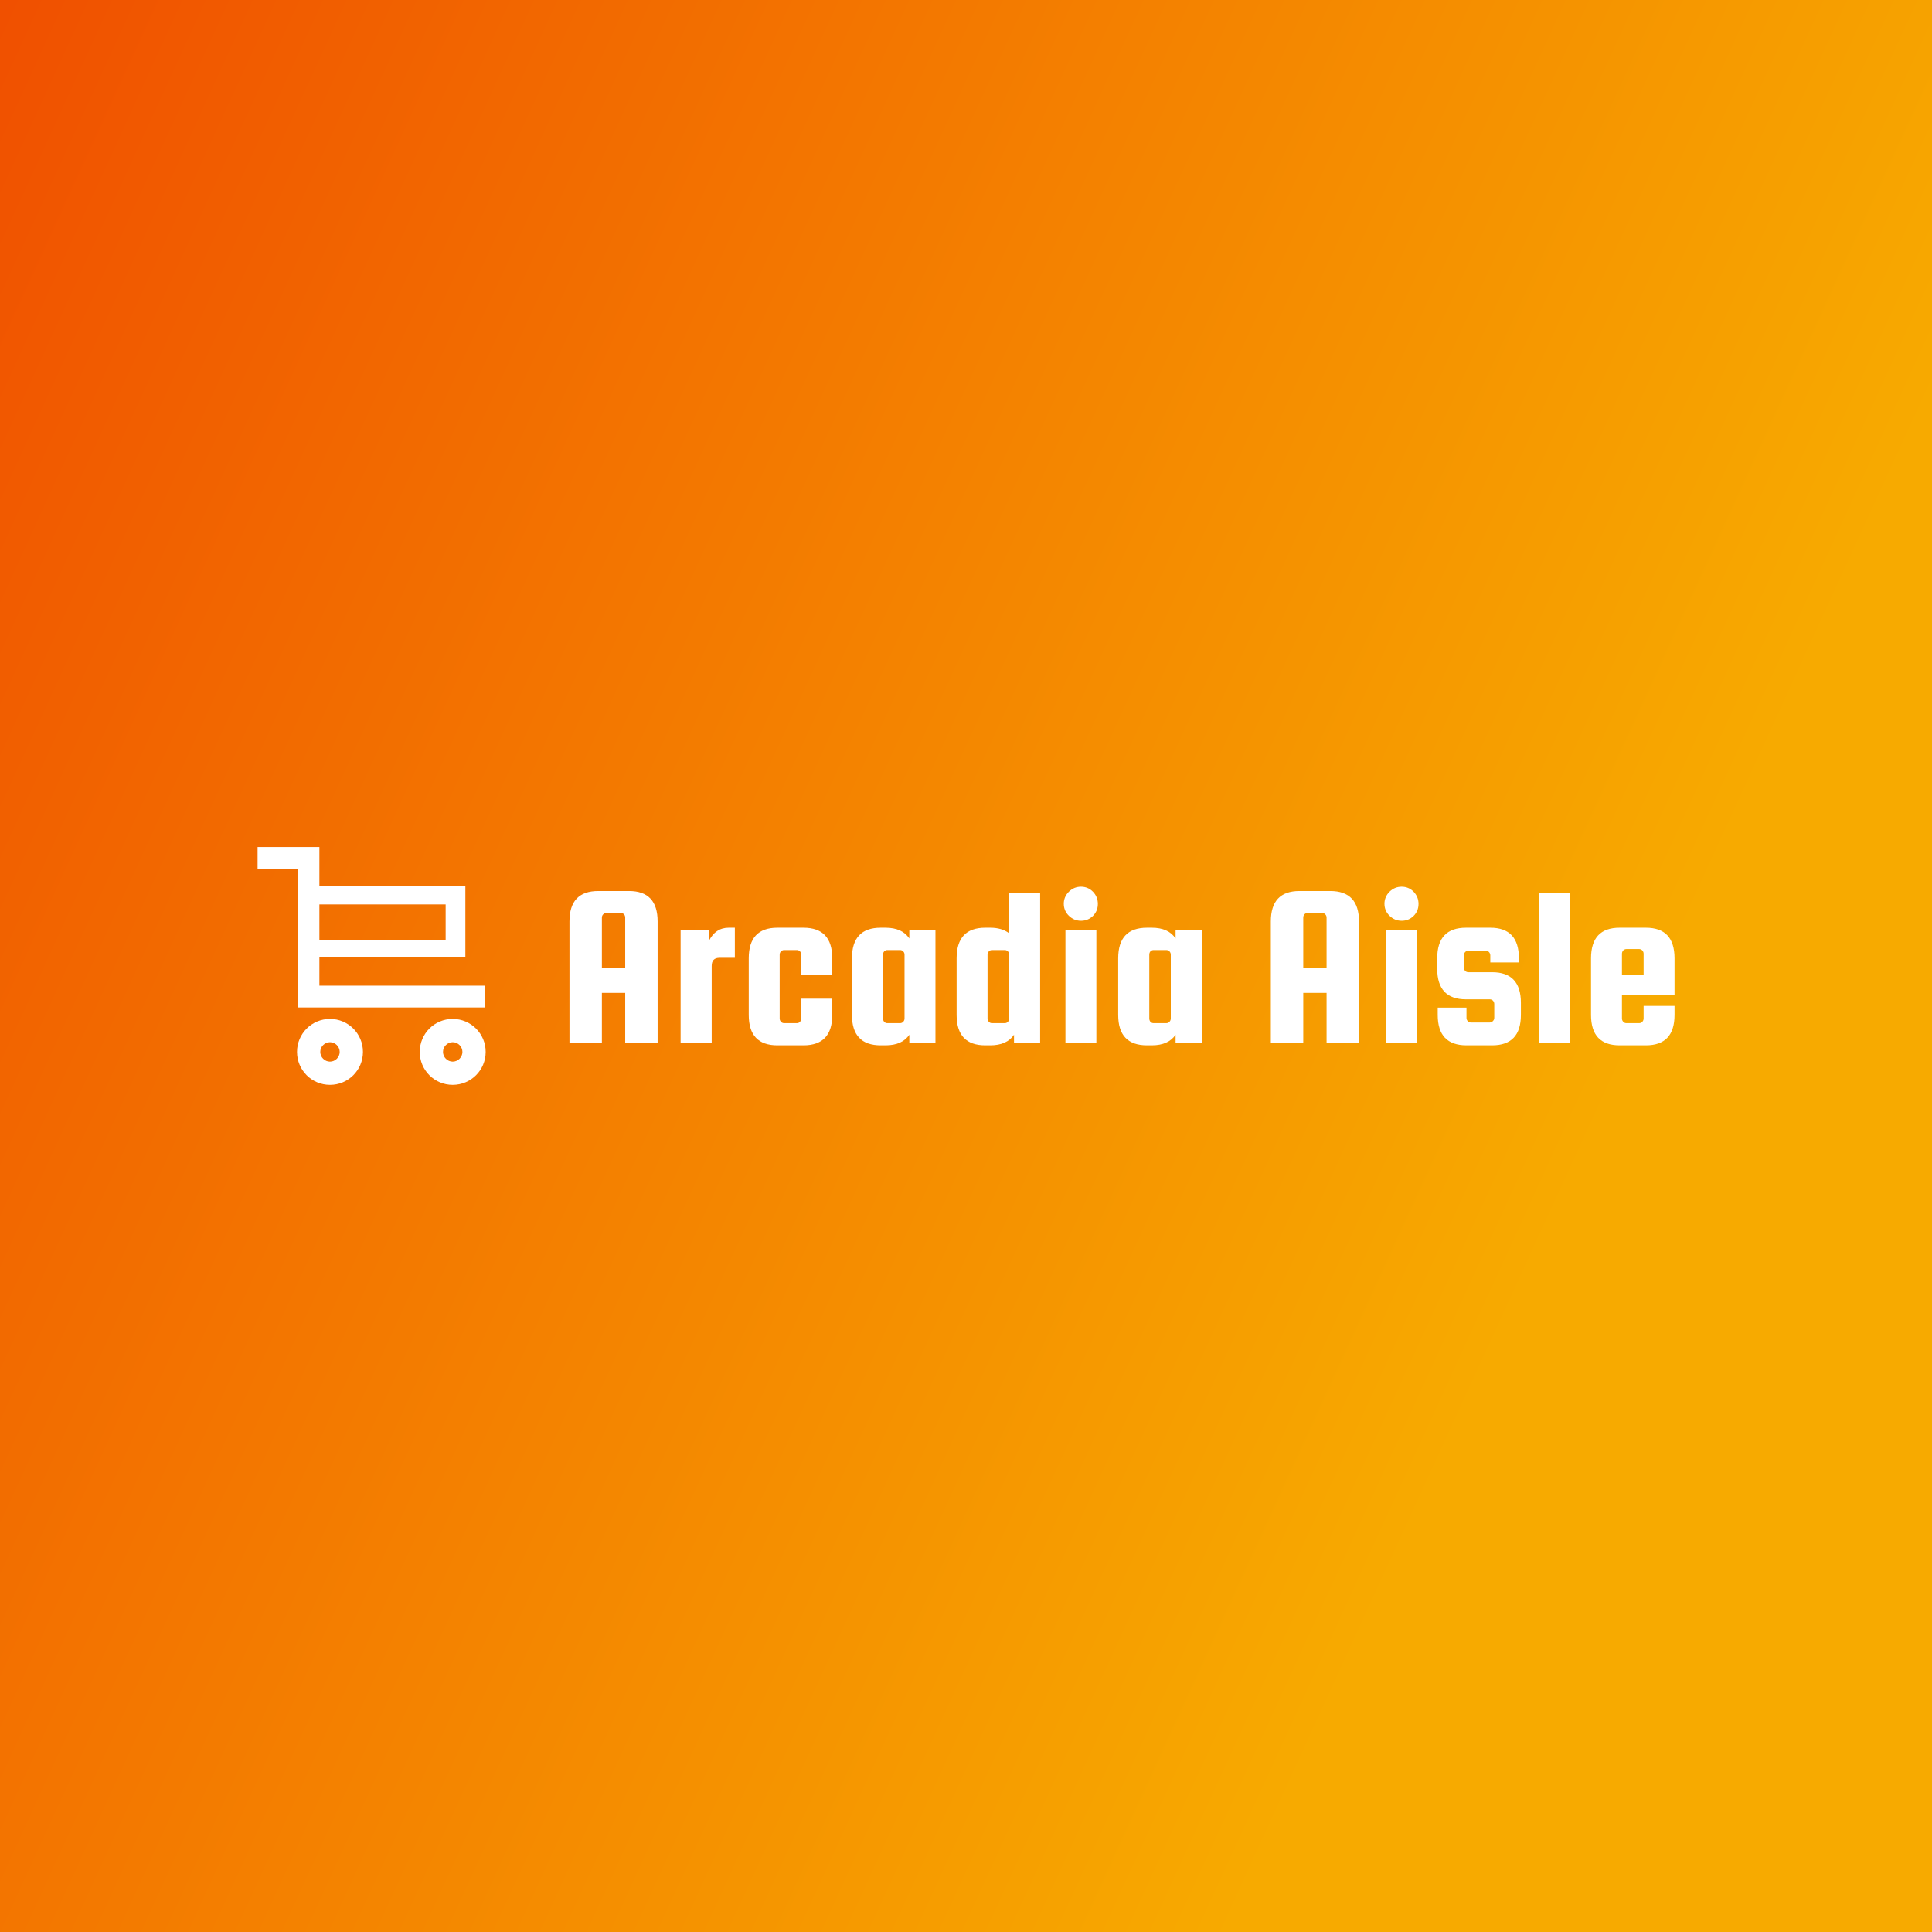 <svg data-v-fde0c5aa="" xmlns="http://www.w3.org/2000/svg" viewBox="0 0 300 300" class="iconLeft"><rect x="0" y="0" width="300" height="300" fill="#333333" stroke="none"/><!----><defs data-v-fde0c5aa=""><linearGradient data-v-fde0c5aa="" gradientTransform="rotate(25)" id="2981507c-eba1-4fb9-a572-ae6183c31fce" x1="0%" y1="0%" x2="100%" y2="0%"><stop data-v-fde0c5aa="" offset="0%" stop-color="#F05000" stop-opacity="1"></stop><stop data-v-fde0c5aa="" offset="100%" stop-color="#F7AA00" stop-opacity="1"></stop></linearGradient></defs><rect data-v-fde0c5aa="" fill="url(#2981507c-eba1-4fb9-a572-ae6183c31fce)" x="0" y="0" width="300px" height="300px" class="logo-background-square"></rect><defs data-v-fde0c5aa=""><!----></defs><g data-v-fde0c5aa="" id="7650759c-6ca4-4fdb-9091-7c0e675b3595" fill="#ffffff" transform="matrix(2.568,0,0,2.568,86.63,131.012)"><path d="M2.44 2.86L4.30 2.86Q6.03 2.86 6.03 4.70L6.03 4.70L6.03 12.05L4.07 12.05L4.07 9.02L2.66 9.02L2.66 12.05L0.70 12.05L0.70 4.70Q0.70 2.86 2.44 2.86L2.44 2.86ZM2.66 4.47L2.66 7.50L4.07 7.50L4.07 4.47Q4.07 4.35 4.00 4.27Q3.92 4.19 3.81 4.19L3.81 4.19L2.93 4.19Q2.81 4.19 2.74 4.27Q2.66 4.35 2.66 4.47L2.66 4.47ZM10.33 5.08L10.33 5.08L10.70 5.08L10.70 6.90L9.77 6.90Q9.30 6.90 9.30 7.39L9.30 7.39L9.30 12.05L7.42 12.05L7.42 5.22L9.13 5.22L9.13 5.88Q9.53 5.08 10.33 5.08ZM16.59 6.93L16.59 7.91L14.71 7.91L14.71 6.71Q14.71 6.59 14.64 6.51Q14.56 6.43 14.45 6.43L14.45 6.43L13.68 6.43Q13.57 6.43 13.49 6.51Q13.41 6.59 13.41 6.71L13.41 6.71L13.41 10.57Q13.41 10.68 13.49 10.77Q13.57 10.85 13.68 10.85L13.68 10.85L14.45 10.85Q14.56 10.85 14.64 10.77Q14.71 10.68 14.71 10.57L14.71 10.57L14.71 9.37L16.59 9.37L16.59 10.35Q16.59 12.19 14.85 12.19L14.85 12.19L13.27 12.19Q11.54 12.19 11.54 10.35L11.54 10.35L11.54 6.93Q11.54 5.08 13.27 5.08L13.27 5.08L14.85 5.08Q16.59 5.08 16.59 6.93L16.59 6.93ZM21.25 5.73L21.25 5.22L22.83 5.22L22.83 12.05L21.25 12.05L21.25 11.55Q20.82 12.19 19.81 12.19L19.81 12.19L19.52 12.19Q17.78 12.19 17.78 10.35L17.78 10.35L17.78 6.93Q17.78 5.08 19.52 5.08L19.52 5.08L19.81 5.08Q20.82 5.08 21.25 5.73L21.25 5.73ZM20.96 10.57L20.96 10.57L20.96 6.71Q20.96 6.59 20.88 6.51Q20.80 6.43 20.69 6.43L20.69 6.43L19.92 6.43Q19.81 6.43 19.73 6.51Q19.66 6.59 19.66 6.71L19.66 6.71L19.66 10.57Q19.66 10.68 19.73 10.77Q19.81 10.85 19.92 10.85L19.92 10.85L20.69 10.85Q20.80 10.85 20.88 10.77Q20.96 10.68 20.96 10.57ZM25.84 5.08L26.14 5.08Q26.85 5.08 27.29 5.42L27.29 5.42L27.29 3.00L29.16 3.00L29.16 12.05L27.58 12.05L27.58 11.55Q27.15 12.19 26.14 12.19L26.14 12.19L25.84 12.19Q24.11 12.19 24.11 10.35L24.11 10.35L24.11 6.93Q24.11 5.08 25.84 5.08L25.84 5.08ZM27.29 10.57L27.29 10.57L27.29 6.71Q27.29 6.59 27.21 6.51Q27.13 6.43 27.02 6.43L27.02 6.43L26.25 6.43Q26.14 6.43 26.06 6.51Q25.98 6.59 25.98 6.71L25.98 6.71L25.98 10.57Q25.98 10.68 26.06 10.77Q26.14 10.85 26.25 10.85L26.25 10.85L27.02 10.85Q27.13 10.85 27.21 10.77Q27.29 10.68 27.29 10.57ZM32.35 4.37Q32.05 4.66 31.63 4.66Q31.21 4.66 30.90 4.36Q30.59 4.06 30.59 3.63Q30.59 3.21 30.90 2.90Q31.21 2.60 31.63 2.60Q32.05 2.60 32.35 2.90Q32.65 3.21 32.65 3.64Q32.65 4.07 32.35 4.37ZM32.56 12.05L30.69 12.05L30.69 5.22L32.56 5.22L32.56 12.05ZM37.35 5.73L37.35 5.22L38.93 5.22L38.93 12.05L37.35 12.05L37.35 11.55Q36.92 12.19 35.91 12.19L35.91 12.19L35.62 12.19Q33.88 12.19 33.88 10.35L33.88 10.35L33.88 6.93Q33.88 5.08 35.62 5.08L35.62 5.08L35.91 5.08Q36.92 5.08 37.35 5.73L37.35 5.73ZM37.06 10.57L37.06 10.57L37.06 6.71Q37.06 6.59 36.98 6.51Q36.90 6.43 36.79 6.43L36.79 6.43L36.02 6.43Q35.91 6.43 35.83 6.51Q35.76 6.59 35.76 6.71L35.76 6.71L35.76 10.57Q35.76 10.68 35.83 10.77Q35.91 10.85 36.02 10.85L36.02 10.85L36.79 10.85Q36.90 10.85 36.98 10.77Q37.06 10.68 37.06 10.57ZM44.84 2.86L46.70 2.86Q48.44 2.86 48.44 4.70L48.44 4.70L48.44 12.05L46.48 12.05L46.48 9.02L45.07 9.02L45.07 12.05L43.11 12.05L43.11 4.70Q43.11 2.86 44.84 2.86L44.84 2.86ZM45.07 4.47L45.07 7.50L46.48 7.50L46.48 4.47Q46.48 4.35 46.40 4.27Q46.33 4.19 46.21 4.19L46.21 4.19L45.33 4.19Q45.22 4.19 45.14 4.27Q45.07 4.35 45.07 4.47L45.07 4.47ZM51.74 4.37Q51.44 4.66 51.02 4.66Q50.60 4.66 50.29 4.36Q49.98 4.06 49.98 3.63Q49.98 3.21 50.29 2.90Q50.60 2.60 51.02 2.60Q51.44 2.60 51.74 2.90Q52.04 3.21 52.04 3.64Q52.04 4.07 51.74 4.37ZM51.95 12.05L50.08 12.05L50.08 5.22L51.95 5.22L51.95 12.05ZM55.05 7.77L56.49 7.77Q58.23 7.77 58.23 9.62L58.23 9.62L58.23 10.35Q58.23 12.19 56.49 12.19L56.49 12.19L54.94 12.19Q53.20 12.19 53.20 10.35L53.20 10.35L53.20 9.91L54.94 9.91L54.94 10.53Q54.94 10.64 55.01 10.72Q55.09 10.81 55.20 10.81L55.20 10.81L56.35 10.81Q56.46 10.81 56.54 10.72Q56.62 10.64 56.62 10.53L56.62 10.53L56.62 9.69Q56.62 9.58 56.54 9.49Q56.46 9.41 56.35 9.41L56.35 9.41L54.91 9.41Q53.17 9.41 53.17 7.56L53.17 7.56L53.17 6.93Q53.17 5.08 54.91 5.08L54.91 5.08L56.38 5.08Q58.11 5.08 58.11 6.93L58.11 6.93L58.11 7.18L56.38 7.18L56.38 6.75Q56.38 6.64 56.30 6.55Q56.22 6.47 56.11 6.47L56.11 6.47L55.05 6.47Q54.94 6.47 54.86 6.55Q54.78 6.64 54.78 6.75L54.78 6.75L54.78 7.49Q54.78 7.60 54.86 7.69Q54.94 7.77 55.05 7.77L55.05 7.77ZM61.21 3.00L61.21 12.05L59.33 12.05L59.33 3.00L61.21 3.00ZM64.20 5.08L65.79 5.08Q67.52 5.08 67.52 6.93L67.52 6.93L67.52 9.14L64.34 9.14L64.34 10.57Q64.34 10.68 64.42 10.77Q64.50 10.85 64.61 10.85L64.61 10.85L65.38 10.85Q65.49 10.85 65.57 10.77Q65.65 10.68 65.65 10.57L65.65 10.57L65.65 9.81L67.52 9.81L67.52 10.35Q67.52 12.19 65.79 12.19L65.79 12.19L64.20 12.19Q62.47 12.19 62.47 10.35L62.47 10.35L62.47 6.93Q62.47 5.08 64.20 5.08L64.20 5.08ZM64.34 6.65L64.34 7.91L65.65 7.91L65.65 6.65Q65.65 6.54 65.57 6.45Q65.49 6.37 65.38 6.37L65.38 6.37L64.61 6.37Q64.50 6.37 64.42 6.45Q64.34 6.54 64.34 6.65L64.34 6.65Z"></path></g><defs data-v-fde0c5aa=""><!----></defs><g data-v-fde0c5aa="" id="3dbdf324-cef5-4d26-9894-c989d4dbcb40" stroke="none" fill="#ffffff" transform="matrix(0.457,0,0,0.457,34.834,127.144)"><path d="M81.9 47.2V22.9H32.3V9.6h-21V17h13.6v47.1h63.6v-7.4H32.3v-9.6h49.6zM32.3 29.1h42.9v12H32.3v-12zM35.9 68c-6.2 0-11.2 5-11.2 11.2 0 6.2 5 11.2 11.2 11.2s11.2-5 11.2-11.2c0-6.2-5-11.2-11.2-11.2zm0 14.5c-1.8 0-3.3-1.5-3.3-3.3 0-1.8 1.5-3.3 3.3-3.3s3.3 1.5 3.3 3.3c0 1.8-1.5 3.3-3.3 3.3zM77.6 68c-6.2 0-11.2 5-11.2 11.2 0 6.2 5 11.2 11.2 11.2 6.2 0 11.2-5 11.2-11.2 0-6.2-5-11.2-11.2-11.2zm0 14.5c-1.8 0-3.3-1.5-3.3-3.3 0-1.8 1.5-3.3 3.3-3.3 1.8 0 3.3 1.5 3.3 3.3 0 1.8-1.5 3.3-3.3 3.3z"></path></g><!----></svg>